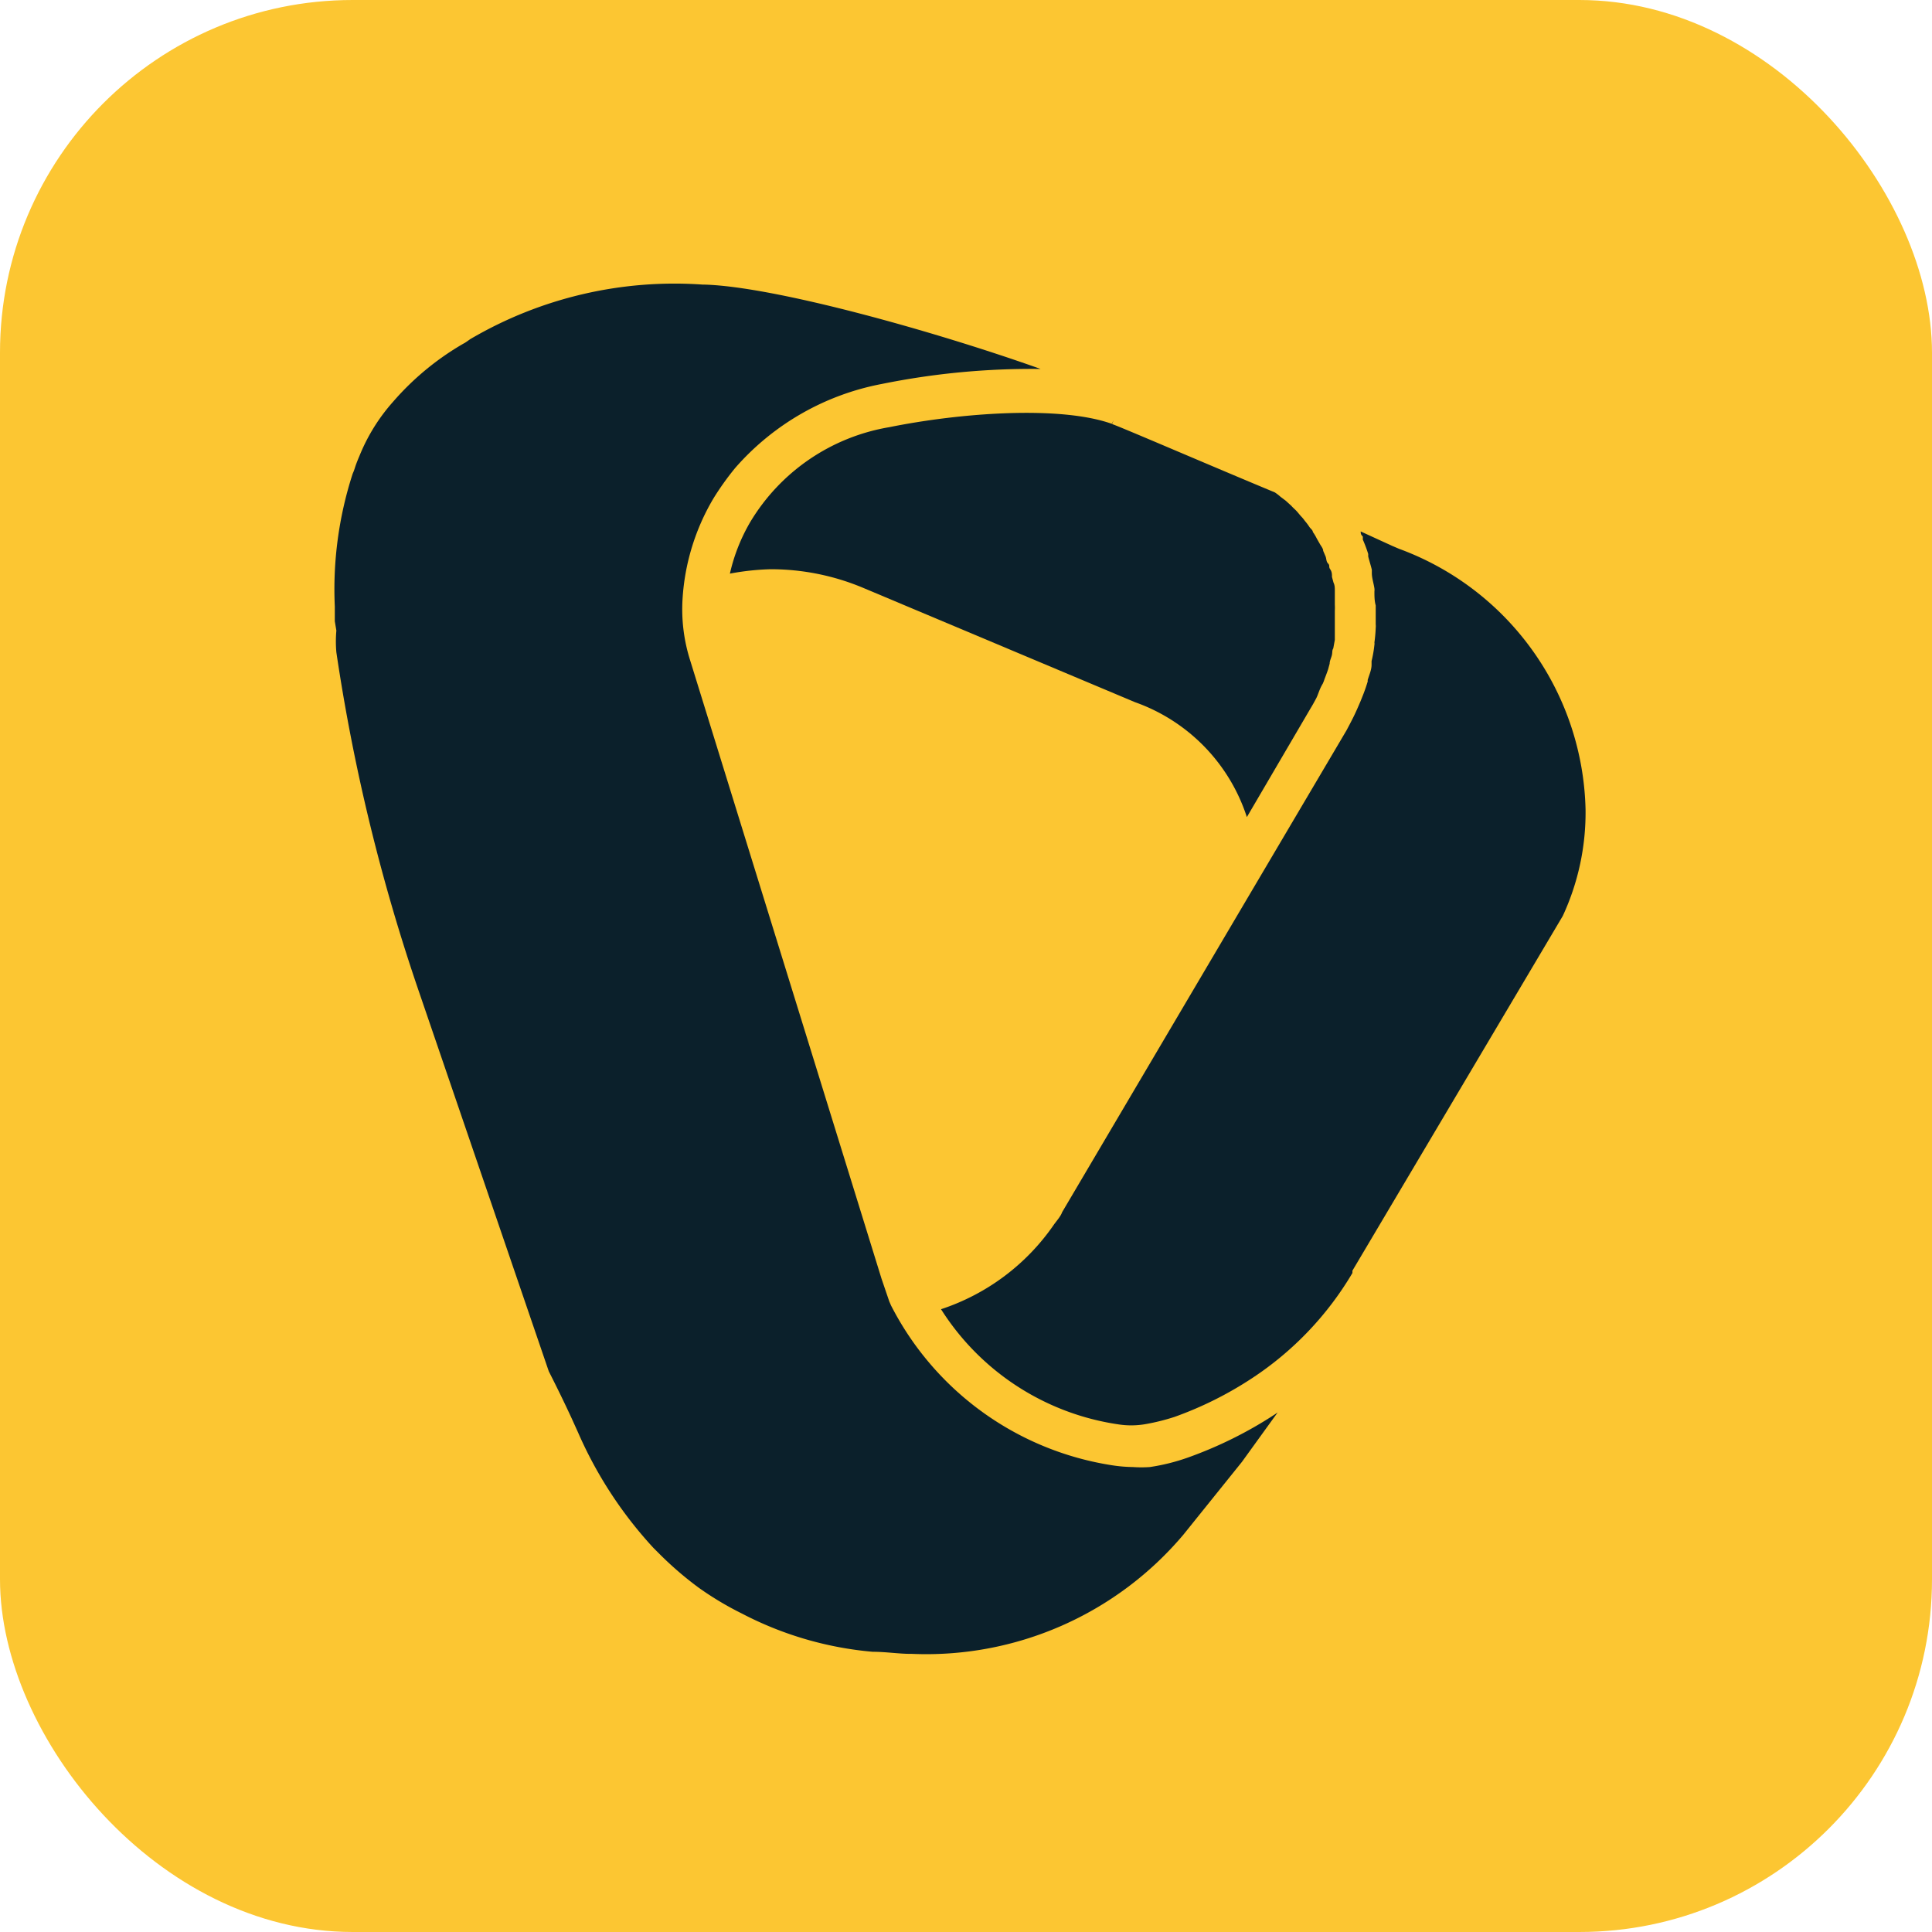 <svg xmlns="http://www.w3.org/2000/svg" viewBox="0 0 74.67 74.67"><defs><style>.cls-1{fill:#fcc632;}.cls-2{fill:#0b202b;}</style></defs><g id="Capa_2" data-name="Capa 2"><g id="Capa_1-2" data-name="Capa 1"><rect class="cls-1" width="74.67" height="74.67" rx="13.63"/><path class="cls-2" d="M51.12,26.43a1.34,1.34,0,0,0,.07-.18c.05-.13.1-.26.14-.38l.06-.22c0-.12.07-.24.09-.35s0-.16.05-.24l.06-.33,0-.24,0-.33v-.23c0-.11,0-.22,0-.33a2,2,0,0,0,0-.23c0-.1,0-.21,0-.31l0-.23c0-.1,0-.21-.05-.31l-.06-.22c0-.1,0-.2-.07-.3s0-.14-.08-.22-.06-.19-.1-.28l-.09-.21c0-.09-.08-.18-.13-.27l-.12-.21a1.65,1.65,0,0,0-.15-.25c0-.07-.09-.13-.13-.19a2.15,2.15,0,0,0-.18-.24,1.3,1.3,0,0,0-.15-.18c-.07-.08-.13-.16-.2-.23s-.12-.11-.17-.17l-.22-.2-.2-.15a1.84,1.84,0,0,0-.22-.17c-2.41-1-6-2.55-6.29-2.64l.06-.15-.07.14c-2-.71-5.83-.43-8.6.13A7.77,7.77,0,0,0,29,20.17a7,7,0,0,0-.79,2A9.85,9.85,0,0,1,29.78,22a9.23,9.23,0,0,1,3.58.72l10.51,4.42a7,7,0,0,1,4.32,4.44l2.46-4.2c.08-.13.15-.26.22-.39S51,26.62,51.12,26.43Z"/><path class="cls-2" d="M40.74,47.32a8.54,8.54,0,0,1-4.37,3.28,9.79,9.79,0,0,0,6.85,4.45,3.23,3.23,0,0,0,1,0,8.1,8.1,0,0,0,1.18-.29,14,14,0,0,0,3-1.5,12.44,12.44,0,0,0,3.87-4.06l0-.09L60.4,35.4a9.49,9.49,0,0,0,.88-4.12,11,11,0,0,0-7.21-10.07l-.28-.12-1.2-.55c0,.06,0,.13.08.19a.61.61,0,0,1,0,.12,5.37,5.37,0,0,1,.21.56s0,.06,0,.09.1.35.14.52l0,.13c0,.19.07.39.1.59a.49.49,0,0,1,0,.12c0,.18,0,.36.05.54v.11c0,.21,0,.42,0,.62a.66.66,0,0,1,0,.14,5.54,5.54,0,0,1-.05.56.28.28,0,0,1,0,.09,4.62,4.62,0,0,1-.11.63l0,.14c0,.2-.09.39-.15.59,0,0,0,0,0,.06a6.5,6.5,0,0,1-.22.62l-.06.15c-.09.21-.18.42-.28.62s-.17.33-.26.5l-3.95,6.69L41.05,46.85C41,47,40.85,47.17,40.74,47.32Z"/><path class="cls-2" d="M53,21.5s0-.06,0-.09S52.94,21.47,53,21.5Z"/><path class="cls-2" d="M53.07,25.69l0-.14Z"/><path class="cls-2" d="M52.62,27.11l.06-.15Z"/><path class="cls-2" d="M52.9,26.34s0,0,0-.06S52.91,26.32,52.9,26.34Z"/><path class="cls-2" d="M53.21,24.92a.28.28,0,0,0,0-.09A.28.28,0,0,1,53.21,24.92Z"/><path class="cls-2" d="M53.28,23.4v0Z"/><path class="cls-2" d="M52.72,20.85a.61.61,0,0,0,0-.12A.61.61,0,0,1,52.72,20.85Z"/><path class="cls-2" d="M53.27,24.27a.66.66,0,0,0,0-.14A.66.66,0,0,1,53.27,24.27Z"/><path class="cls-2" d="M53.12,22.15l0-.13Z"/><path class="cls-2" d="M53.23,22.86a.49.49,0,0,0,0-.12A.49.49,0,0,1,53.23,22.86Z"/><path class="cls-2" d="M53.28,23.51c0,.21,0,.42,0,.62C53.29,23.93,53.29,23.72,53.28,23.51Z"/><path class="cls-2" d="M52.93,21.41a5.37,5.37,0,0,0-.21-.56A5.37,5.37,0,0,1,52.93,21.41Z"/><path class="cls-2" d="M52.92,26.28c.06-.2.11-.39.15-.59C53,25.89,53,26.08,52.92,26.28Z"/><path class="cls-2" d="M53.22,22.74c0-.2-.06-.4-.1-.59C53.16,22.34,53.19,22.54,53.22,22.74Z"/><path class="cls-2" d="M53.28,23.4c0-.18,0-.36-.05-.54C53.25,23,53.27,23.22,53.28,23.4Z"/><path class="cls-2" d="M52.34,27.73c.1-.2.19-.41.28-.62C52.53,27.32,52.44,27.53,52.34,27.73Z"/><path class="cls-2" d="M53.1,25.55a4.62,4.62,0,0,0,.11-.63A4.62,4.62,0,0,1,53.1,25.55Z"/><path class="cls-2" d="M52.68,27a6.5,6.5,0,0,0,.22-.62A6.5,6.5,0,0,1,52.68,27Z"/><path class="cls-2" d="M53.09,22c0-.17-.09-.35-.14-.52C53,21.67,53.05,21.85,53.09,22Z"/><path class="cls-2" d="M53.22,24.83a5.54,5.54,0,0,0,.05-.56A5.54,5.54,0,0,1,53.22,24.83Z"/><path class="cls-2" d="M45.92,56.33a7.81,7.81,0,0,1-1.48.37h0a4.62,4.62,0,0,1-.65,0,5.79,5.79,0,0,1-.82-.07,11.59,11.59,0,0,1-8.53-6.17l-.07-.16-.3-.88-7.4-23.91a6.52,6.52,0,0,1-.29-2.36h0a8.65,8.65,0,0,1,1.19-3.88,10.77,10.77,0,0,1,.85-1.19,10,10,0,0,1,5.66-3.24,29.11,29.11,0,0,1,6.14-.58C36.06,12.78,29.94,11.08,27.24,11h-.07a15.59,15.59,0,0,0-9,2.11s-.22.16-.24.16a10.63,10.63,0,0,0-2.74,2.26,7.19,7.19,0,0,0-1.26,2v0c-.07.17-.15.35-.21.54s-.07.18-.1.27a14.49,14.49,0,0,0-.68,5.1c0,.19,0,.38,0,.57l.06.36a4.73,4.73,0,0,0,0,.84h0a73.78,73.78,0,0,0,3.21,13.17l5,14.62c.29.57.59,1.18.89,1.83l.24.53a16,16,0,0,0,2.91,4.46l.21.21A13.31,13.31,0,0,0,27,61.36a12.15,12.15,0,0,0,1.67,1,13.44,13.44,0,0,0,5.06,1.48c.51,0,1,.08,1.46.08l.05,0a13,13,0,0,0,10.5-4.61L48,56.5l1.38-1.91-.1.07A15.88,15.88,0,0,1,45.92,56.33Z"/></g></g></svg>